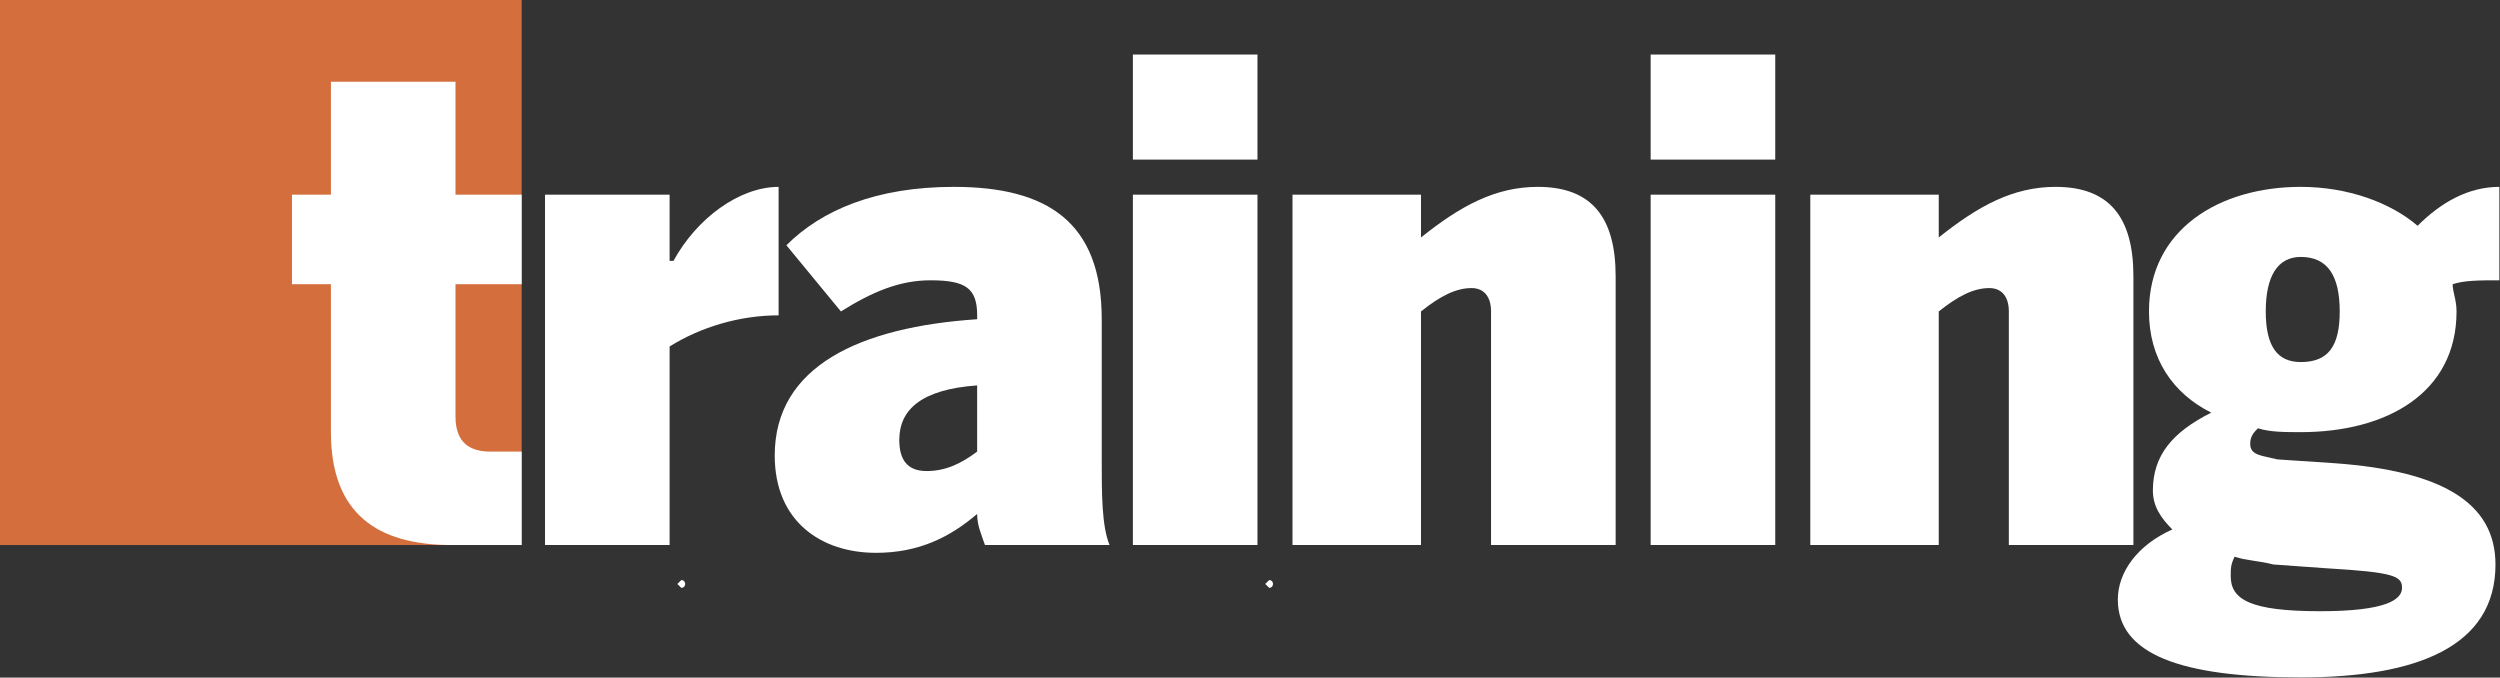 <svg width="2280" height="618" viewBox="0 0 2280 618" fill="none" xmlns="http://www.w3.org/2000/svg">
<rect x="0" y="0" width="2280" height="618" fill="#333333" stroke="none"/>
<path fill-rule="evenodd" clip-rule="evenodd" d="M0 0H475.77V497.066H0V0Z" fill="#D46F3D"/>
<path fill-rule="evenodd" clip-rule="evenodd" d="M710.095 287.592C674.596 287.592 639.085 298.24 610.681 315.995V497.066H497.053V177.53H610.681V237.891H614.222C635.531 198.84 674.583 170.436 710.082 170.436V287.592H710.095ZM891.165 411.855C876.964 422.503 862.762 429.598 845.006 429.598C827.25 429.598 820.143 418.949 820.143 401.194C820.143 372.803 841.452 355.034 891.152 351.494V411.855H891.165ZM1011.89 497.066C1004.78 479.324 1004.78 450.907 1004.78 418.962V291.145C1004.78 202.38 955.08 170.423 869.869 170.423C798.86 170.423 749.147 191.719 717.202 223.677L766.915 284.038C795.319 266.282 820.169 255.634 848.573 255.634C880.53 255.634 891.178 262.729 891.178 287.592V291.145C784.671 298.24 706.554 333.751 706.554 415.409C706.554 475.77 749.16 504.174 798.873 504.174C837.925 504.174 866.328 489.972 891.178 468.675C891.178 479.324 894.719 486.418 898.273 497.066H1011.89ZM1033.2 49.713H1146.81V145.573H1033.2V49.713ZM1033.2 177.53H1146.81V497.066H1033.2V177.53ZM1359.83 497.066V284.038C1359.83 269.836 1352.73 262.729 1342.1 262.729C1327.88 262.729 1313.68 269.836 1295.94 284.038V497.066H1178.76V177.53H1295.94V216.582C1331.42 188.178 1363.39 170.423 1402.43 170.423C1452.16 170.423 1473.47 198.827 1473.47 252.08V497.066H1359.83ZM1505.4 49.713H1619.02V145.573H1505.4V49.713ZM1505.4 177.53H1619.02V497.066H1505.4V177.53ZM1832.06 497.066V284.038C1832.06 269.836 1824.94 262.729 1814.3 262.729C1800.09 262.729 1785.91 269.836 1768.14 284.038V497.066H1650.99V177.53H1768.14V216.582C1803.65 188.178 1835.6 170.423 1874.66 170.423C1924.36 170.423 1945.67 198.827 1945.67 252.08V497.066H1832.06Z" fill="white"/>
<path fill-rule="evenodd" clip-rule="evenodd" d="M2133.82 284.038C2133.82 315.995 2123.19 330.197 2098.34 330.197C2077.03 330.197 2066.37 315.995 2066.37 284.038C2066.37 252.08 2077.03 234.325 2098.34 234.325C2123.19 234.325 2133.82 252.08 2133.82 284.038ZM2279.41 255.634V170.423C2251.02 170.423 2226.17 184.625 2204.86 205.921C2180.01 184.612 2140.94 170.423 2098.34 170.423C2023.76 170.423 1959.87 209.475 1959.87 284.038C1959.87 326.644 1981.18 358.601 2016.67 376.344C1981.18 394.099 1963.43 415.409 1963.43 447.366C1963.43 461.568 1970.52 472.216 1981.18 482.864C1949.21 497.066 1931.46 521.929 1931.46 546.779C1931.46 596.48 1988.28 617.789 2098.34 617.789C2204.86 617.789 2275.87 589.398 2275.87 514.835C2275.87 458.027 2226.17 429.624 2130.28 422.529L2077.04 418.975C2062.83 415.435 2052.19 415.435 2052.19 404.774C2052.19 397.666 2055.73 394.125 2059.29 390.572C2069.95 394.112 2084.14 394.112 2098.35 394.112C2176.44 394.112 2240.36 358.614 2240.36 284.051C2240.36 273.403 2236.82 266.295 2236.82 259.201C2247.47 255.634 2261.65 255.634 2279.41 255.634V255.634ZM2190.65 536.118C2190.65 546.766 2176.43 557.428 2116.09 557.428C2052.18 557.428 2034.42 546.779 2034.42 525.47C2034.42 518.363 2034.42 514.822 2037.97 507.715C2048.63 511.268 2059.27 511.268 2073.48 514.822L2123.18 518.363C2183.55 521.929 2190.65 525.47 2190.65 536.118ZM621.33 536.118C624.883 536.118 624.883 532.565 624.883 532.565C624.883 532.565 624.883 529.024 621.33 529.024L617.776 532.565L621.33 536.118ZM1157.45 536.118L1153.91 532.565L1157.45 529.024C1160.99 529.024 1160.99 532.565 1160.99 532.565C1160.99 532.565 1161 536.118 1157.45 536.118ZM411.855 497.066C344.386 497.066 301.793 468.675 301.793 394.112V259.188H266.282V177.53H301.793V74.563H415.409V177.53H475.77V259.188H415.409V379.91C415.409 404.76 429.61 411.868 447.366 411.868H475.77V497.066H411.855V497.066Z" fill="white"/>
</svg>

